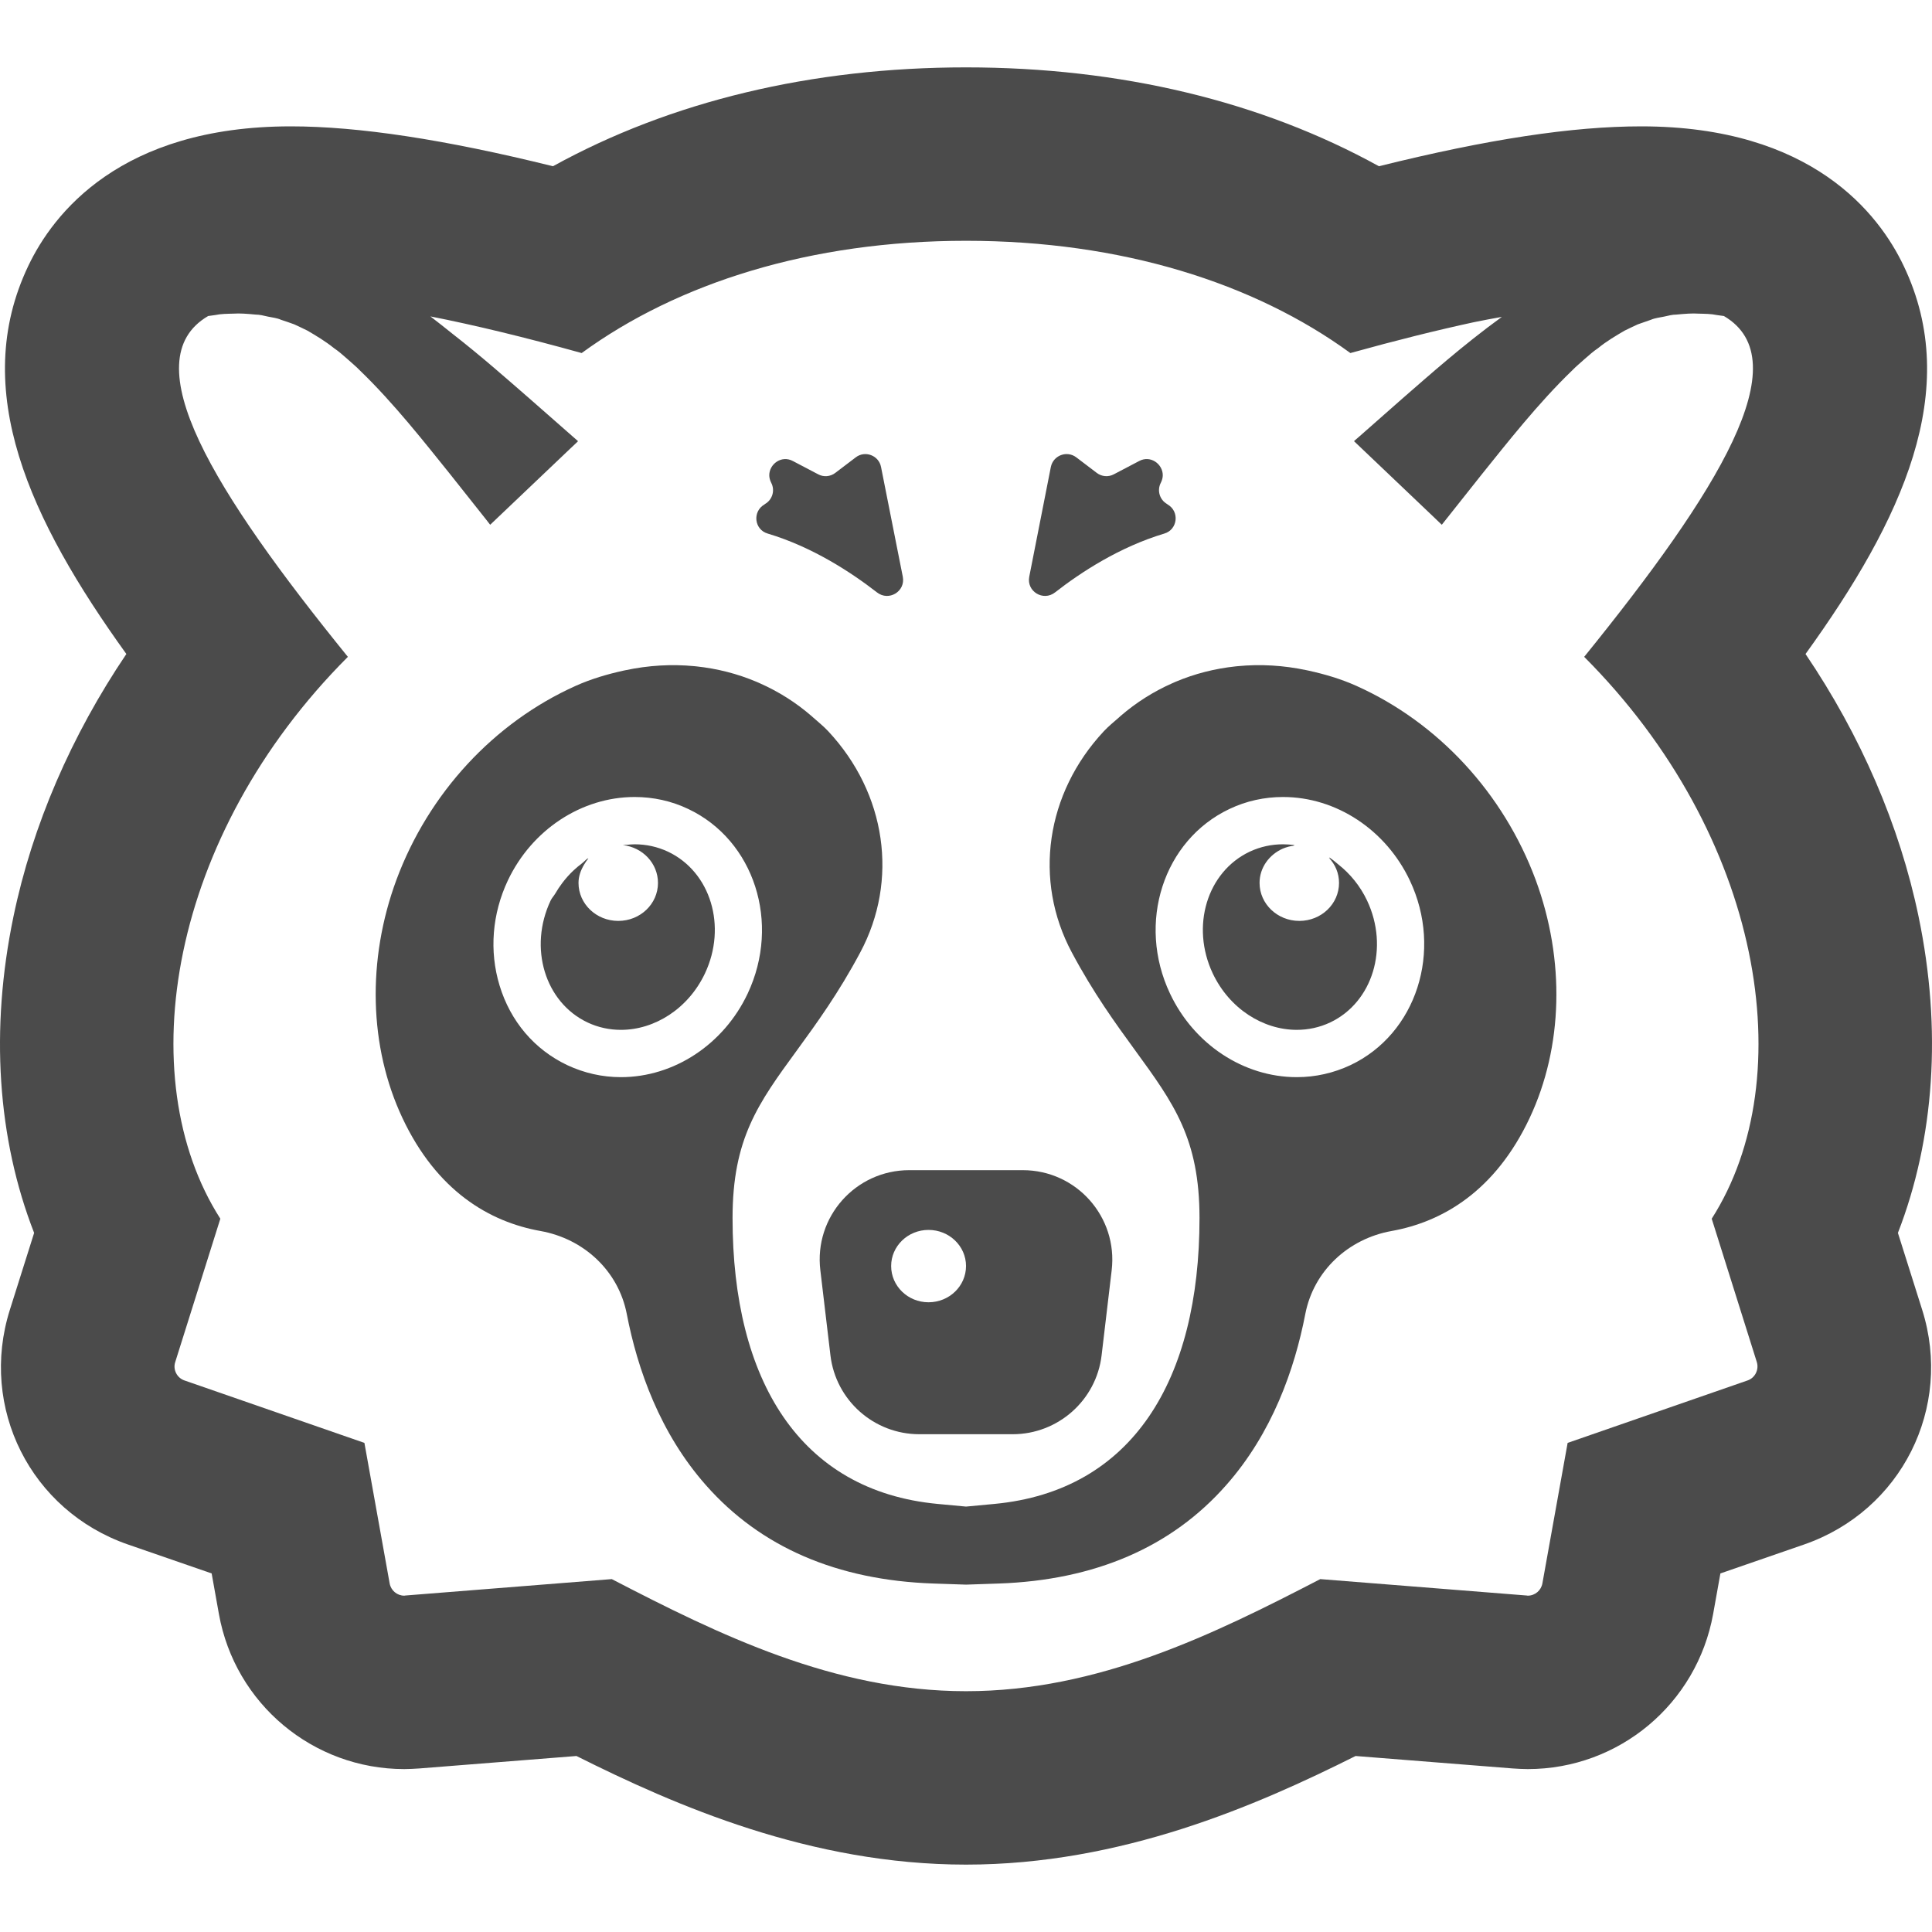 <!--?xml version="1.0" encoding="utf-8"?-->
<!-- Generator: Adobe Illustrator 19.1.1, SVG Export Plug-In . SVG Version: 6.00 Build 0)  -->
<svg version="1.1" id="_x31_0" xmlns="http://www.w3.org/2000/svg" xmlns:xlink="http://www.w3.org/1999/xlink" x="0px" y="0px" viewBox="0 0 512 512" style="width: 256px; height: 256px; opacity: 1;" xml:space="preserve">
	<style type="text/css">
		.st0{fill:#374149;}
	</style>
	<g>
		<path class="st0" d="M508.439,242.883c-5.015-24.148-15.332-47.965-29.957-69.566c25.61-35.468,41.695-70.019,26.031-102.816
			c-6.562-13.832-24.359-37.015-69.566-37.015c-18.214,0-40.609,3.383-69.519,10.57c-31.168-17.215-68.519-26.199-109.422-26.199
			c-40.902,0-78.254,8.984-109.464,26.199c-28.703-7.106-51.554-10.57-69.477-10.57c-45.206,0-63.003,23.183-69.566,36.973
			c-15.664,32.839,0.422,67.347,25.988,102.858c-14.582,21.602-24.902,45.418-29.914,69.566c-6.227,29.914-4.262,58.906,5.472,83.851
			L2.612,347.12c-8.187,25.95,5.516,53.23,31.254,62.172l22.222,7.683l1.922,10.738c4.262,23.817,24.946,41.114,49.137,41.114
			c1.293,0,2.672-0.086,3.969-0.168l41.652-3.301c26.281,13.16,62.086,28.785,103.238,28.785c41.153,0,76.957-15.625,103.238-28.785
			l41.652,3.301c1.297,0.082,2.633,0.168,3.969,0.168c24.191,0,44.832-17.297,49.136-41.114l1.922-10.738l22.222-7.683
			c25.738-8.942,39.442-36.222,31.254-62.172l-6.434-20.386C512.657,301.789,514.665,272.796,508.439,242.883z M465.571,360.952
			c0.629,2.004-0.461,4.219-2.465,4.887l-47.667,16.542l-6.688,37.226c-0.332,1.883-1.965,3.262-3.886,3.262
			c-0.082,0-0.207-0.043-0.29-0.043l-54.691-4.348c-28.285,14.668-58.953,29.707-93.878,29.707
			c-34.968,0-65.594-15.039-93.878-29.707l-54.691,4.348c-0.082,0-0.207,0.043-0.289,0.043c-1.922,0-3.555-1.379-3.887-3.262
			l-6.687-37.226L48.905,365.84c-2.003-0.668-3.136-2.883-2.465-4.887l11.95-37.98c-23.985-37.477-13.539-101.523,33.801-148.902
			c-35.43-43.703-57.199-78.546-37.02-90.328c0,0,0,0,0.043,0c0.543-0.082,1.129-0.164,1.797-0.25
			c1.586-0.332,3.133-0.332,4.844-0.375c1.672-0.125,3.718,0.043,5.894,0.25c1.086,0,2.172,0.294,3.297,0.543
			c1.129,0.25,2.301,0.332,3.426,0.836c1.172,0.375,2.34,0.793,3.512,1.211c1.168,0.542,2.34,1.086,3.508,1.671
			c2.343,1.379,4.679,2.758,7.023,4.637c1.168,0.794,2.297,1.758,3.465,2.801c1.129,1.043,2.297,1.961,3.382,3.09
			c9.028,8.691,17.383,19.386,23.817,27.366c4.61,5.805,8.086,10.196,9.71,12.242l0.914,1.18l0.012-0.012
			c0.035,0.043,0.098,0.125,0.098,0.125l21.262-20.226l1.906-1.797l-0.012-0.008l0.117-0.113c0,0-5.222-4.594-13.034-11.446
			c-5.535-4.801-12.367-10.878-20.254-17.023c-1.89-1.523-3.836-3.058-5.836-4.594c11.626,2.293,24.887,5.484,40.086,9.71
			c25.484-18.594,60.706-29.75,101.858-29.75c41.153,0,76.371,11.156,101.859,29.75c12.094-3.363,22.93-6.054,32.726-8.175
			c2.523-0.508,5.016-0.993,7.414-1.406c-10.454,7.59-19.313,15.523-26.188,21.488c-5.484,4.836-9.652,8.504-11.656,10.27
			l-1.226,1.058l0.012,0.012c-0.043,0.035-0.122,0.106-0.122,0.106l21.293,20.266l1.852,1.781l0.008-0.011l0.117,0.109
			c0,0,4.305-5.434,10.738-13.535c6.434-7.98,14.789-18.675,23.816-27.366c1.086-1.13,2.254-2.047,3.383-3.09
			c1.168-1.042,2.297-2.007,3.469-2.801c2.297-1.878,4.679-3.258,7.019-4.637c1.168-0.586,2.34-1.129,3.508-1.671
			c1.172-0.418,2.34-0.836,3.469-1.211c1.168-0.504,2.339-0.586,3.469-0.836c1.125-0.25,2.21-0.543,3.297-0.543
			c2.175-0.206,4.218-0.374,5.89-0.25c1.714,0.043,3.262,0.043,4.847,0.375c0.668,0.086,1.254,0.168,1.798,0.25
			c0.042,0,0.042,0,0.042,0c20.137,11.782-1.633,46.625-37.015,90.328c47.293,47.378,57.738,111.425,33.797,148.902L465.571,360.952z
			" style="fill: rgb(75, 75, 75);"></path>
		<path class="st0" d="M217.401,336.636l2.675,22.558c1.418,11.91,11.531,20.89,23.562,20.89h24.734
			c11.992,0,22.141-8.98,23.562-20.89l2.672-22.558c1.676-14.121-9.316-26.531-23.562-26.531h-30.078
			C226.717,310.105,215.69,322.516,217.401,336.636z M246.065,325.941c5.511,0,9.941,4.305,9.941,9.566c0,5.305-4.43,9.61-9.941,9.61
			c-5.477,0-9.902-4.305-9.902-9.61C236.163,330.246,240.588,325.941,246.065,325.941z" style="fill: rgb(75, 75, 75);"></path>
		<path class="st0" d="M177.042,225.711c-2.84-1.336-5.848-1.965-8.856-1.965c-0.734,0-1.469,0.078-2.203,0.149
			c-0.101-0.008-0.202-0.004-0.304-0.012c0.027,0.004,0.05,0.02,0.078,0.027c-0.234,0.024-0.469,0.02-0.703,0.047
			c5.262,0.582,9.317,4.844,9.317,10.027c0,5.554-4.68,10.066-10.527,10.066c-5.809,0-10.531-4.512-10.531-10.066
			c0-1.785,0.606-3.359,1.445-4.797c0.391-0.574,0.68-1.211,1.23-1.668c-0.113,0.07-0.206,0.16-0.316,0.23
			c0.094-0.11,0.133-0.262,0.23-0.367c-0.641,0.398-1.137,1.012-1.742,1.469c-0.762,0.57-1.484,1.176-2.179,1.832
			c-1.098,1.027-2.094,2.153-3.024,3.39c-0.644,0.856-1.234,1.75-1.781,2.688c-0.387,0.668-0.918,1.187-1.258,1.902
			c-5.891,12.492-1.504,26.945,9.777,32.293c2.84,1.339,5.848,1.965,8.855,1.965c8.942,0,17.84-5.602,22.27-14.957
			C192.71,245.472,188.323,231.059,177.042,225.711z" style="fill: rgb(75, 75, 75);"></path>
		<path class="st0" d="M354.736,229.14c-0.801-0.687-1.618-1.355-2.481-1.953c0.102,0.106,0.137,0.25,0.234,0.359
			c-0.121-0.074-0.226-0.176-0.351-0.25c1.714,1.758,2.718,4.098,2.718,6.687c0,5.554-4.679,10.066-10.527,10.066
			c-5.809,0-10.531-4.512-10.531-10.066c0-4.062,2.551-7.488,6.156-9.09c0.989-0.39,2.012-0.723,3.145-0.782
			c-0.141-0.015-0.281-0.011-0.422-0.027c0.156-0.023,0.281-0.114,0.438-0.129c-1.043-0.125-2.047-0.211-3.09-0.211
			c-3.007,0-6.015,0.629-8.859,1.965c-11.277,5.348-15.668,19.762-9.777,32.254c4.43,9.355,13.328,14.957,22.269,14.957
			c3.012,0,6.02-0.626,8.859-1.965c11.278-5.348,15.668-19.801,9.778-32.293C360.455,234.785,357.822,231.586,354.736,229.14z" style="fill: rgb(75, 75, 75);"></path>
		<path class="st0" d="M359.451,181.758c-4.144-1.855-8.363-3.082-12.594-4.019c-0.187-0.043-0.374-0.078-0.562-0.118
			c-6.144-1.305-12.27-1.66-18.258-1.082c-0.191,0.019-0.386,0.039-0.578,0.058c-5.507,0.586-10.832,1.942-15.878,4.066
			c-0.321,0.133-0.629,0.278-0.946,0.418c-4.922,2.18-9.519,5.07-13.699,8.684c-0.156,0.137-0.305,0.281-0.457,0.418
			c-1.336,1.18-2.722,2.282-3.957,3.61c-15.375,16.461-18.719,39.48-8.481,58.613c5.722,10.738,11.574,18.801,16.75,25.906
			c10.277,14.121,17.09,23.438,17.09,44.492c0,42.91-17.754,72.281-54.313,75.75l-7.562,0.707l-7.562-0.707
			c-36.558-3.469-54.312-32.84-54.312-75.75c0-21.054,6.77-30.371,17.086-44.492c5.184-7.106,11.031-15.168,16.754-25.906
			c10.234-19.133,6.894-42.152-8.481-58.613c-1.238-1.328-2.629-2.434-3.965-3.617c-0.153-0.133-0.297-0.278-0.45-0.406
			c-4.179-3.618-8.781-6.508-13.706-8.691c-0.313-0.137-0.622-0.282-0.934-0.41c-5.051-2.129-10.375-3.485-15.883-4.07
			c-0.195-0.019-0.386-0.039-0.578-0.058c-5.989-0.574-12.114-0.223-18.258,1.082c-0.187,0.039-0.374,0.074-0.566,0.118
			c-4.226,0.938-8.449,2.164-12.594,4.019c-21.683,9.734-38.976,28.453-47.499,51.39c-7.856,21.266-7.27,44.285,1.586,63.129
			c9.106,19.344,23.019,27.535,36.598,29.953c11.449,2.051,20.641,10.531,22.855,21.981c2.84,14.703,8.817,31.625,20.973,45.37
			c14.457,16.418,34.762,25.191,60.289,26.07l8.648,0.293l8.649-0.293c25.527-0.879,45.832-9.652,60.289-26.07
			c12.156-13.746,18.133-30.667,20.973-45.37c2.214-11.45,11.406-19.93,22.851-21.981c13.539-2.418,27.492-10.609,36.602-29.953
			c8.855-18.844,9.441-41.863,1.586-63.129C398.431,210.211,381.139,191.492,359.451,181.758z M164.549,285.457
			c-4.972,0-9.734-1.09-14.202-3.176c-8.73-4.137-15.082-11.618-17.965-21.141c-2.758-9.109-1.965-18.969,2.21-27.824
			c6.352-13.414,19.512-22.102,33.594-22.102c4.93,0,9.734,1.043,14.203,3.172c17.508,8.278,24.566,30.211,15.75,48.926
			C191.791,276.765,178.631,285.457,164.549,285.457z M357.865,282.281c-4.469,2.086-9.234,3.176-14.207,3.176
			c-14.078,0-27.238-8.692-33.59-22.145c-8.859-18.714-1.754-40.648,15.75-48.926c4.472-2.129,9.273-3.172,14.206-3.172
			c14.078,0,27.238,8.688,33.59,22.102C382.475,252.032,375.369,274.008,357.865,282.281z" style="fill: rgb(75, 75, 75);"></path>
		<path class="st0" d="M203.447,141.399c11.863,3.554,22.058,10.238,28.954,15.586c3.133,2.465,7.605-0.25,6.851-4.136l-5.766-29.082
			c-0.586-3.09-4.262-4.469-6.726-2.546l-5.39,4.094c-1.294,1.004-3.09,1.172-4.551,0.375l-6.687-3.508
			c-3.008-1.629-6.266,0.793-6.266,3.762c0,0.629,0.168,1.293,0.5,1.965c1.086,2.047,0.336,4.55-1.672,5.68l-0.082,0.086
			C199.354,135.508,199.854,140.356,203.447,141.399z" style="fill: rgb(75, 75, 75);"></path>
		<path class="st0" d="M279.611,156.984c6.851-5.347,17.086-12.031,28.953-15.586c3.551-1.043,4.094-5.89,0.836-7.726l-0.086-0.086
			c-2.004-1.13-2.754-3.633-1.668-5.68c0.332-0.672,0.5-1.336,0.5-1.965c0-2.969-3.258-5.39-6.266-3.762l-6.688,3.508
			c-1.461,0.797-3.258,0.629-4.55-0.375l-5.39-4.094c-2.508-1.922-6.145-0.543-6.77,2.546l-5.722,29.082
			C272.006,156.735,276.479,159.449,279.611,156.984z" style="fill: rgb(75, 75, 75);"></path>
	</g>
	</svg>
	